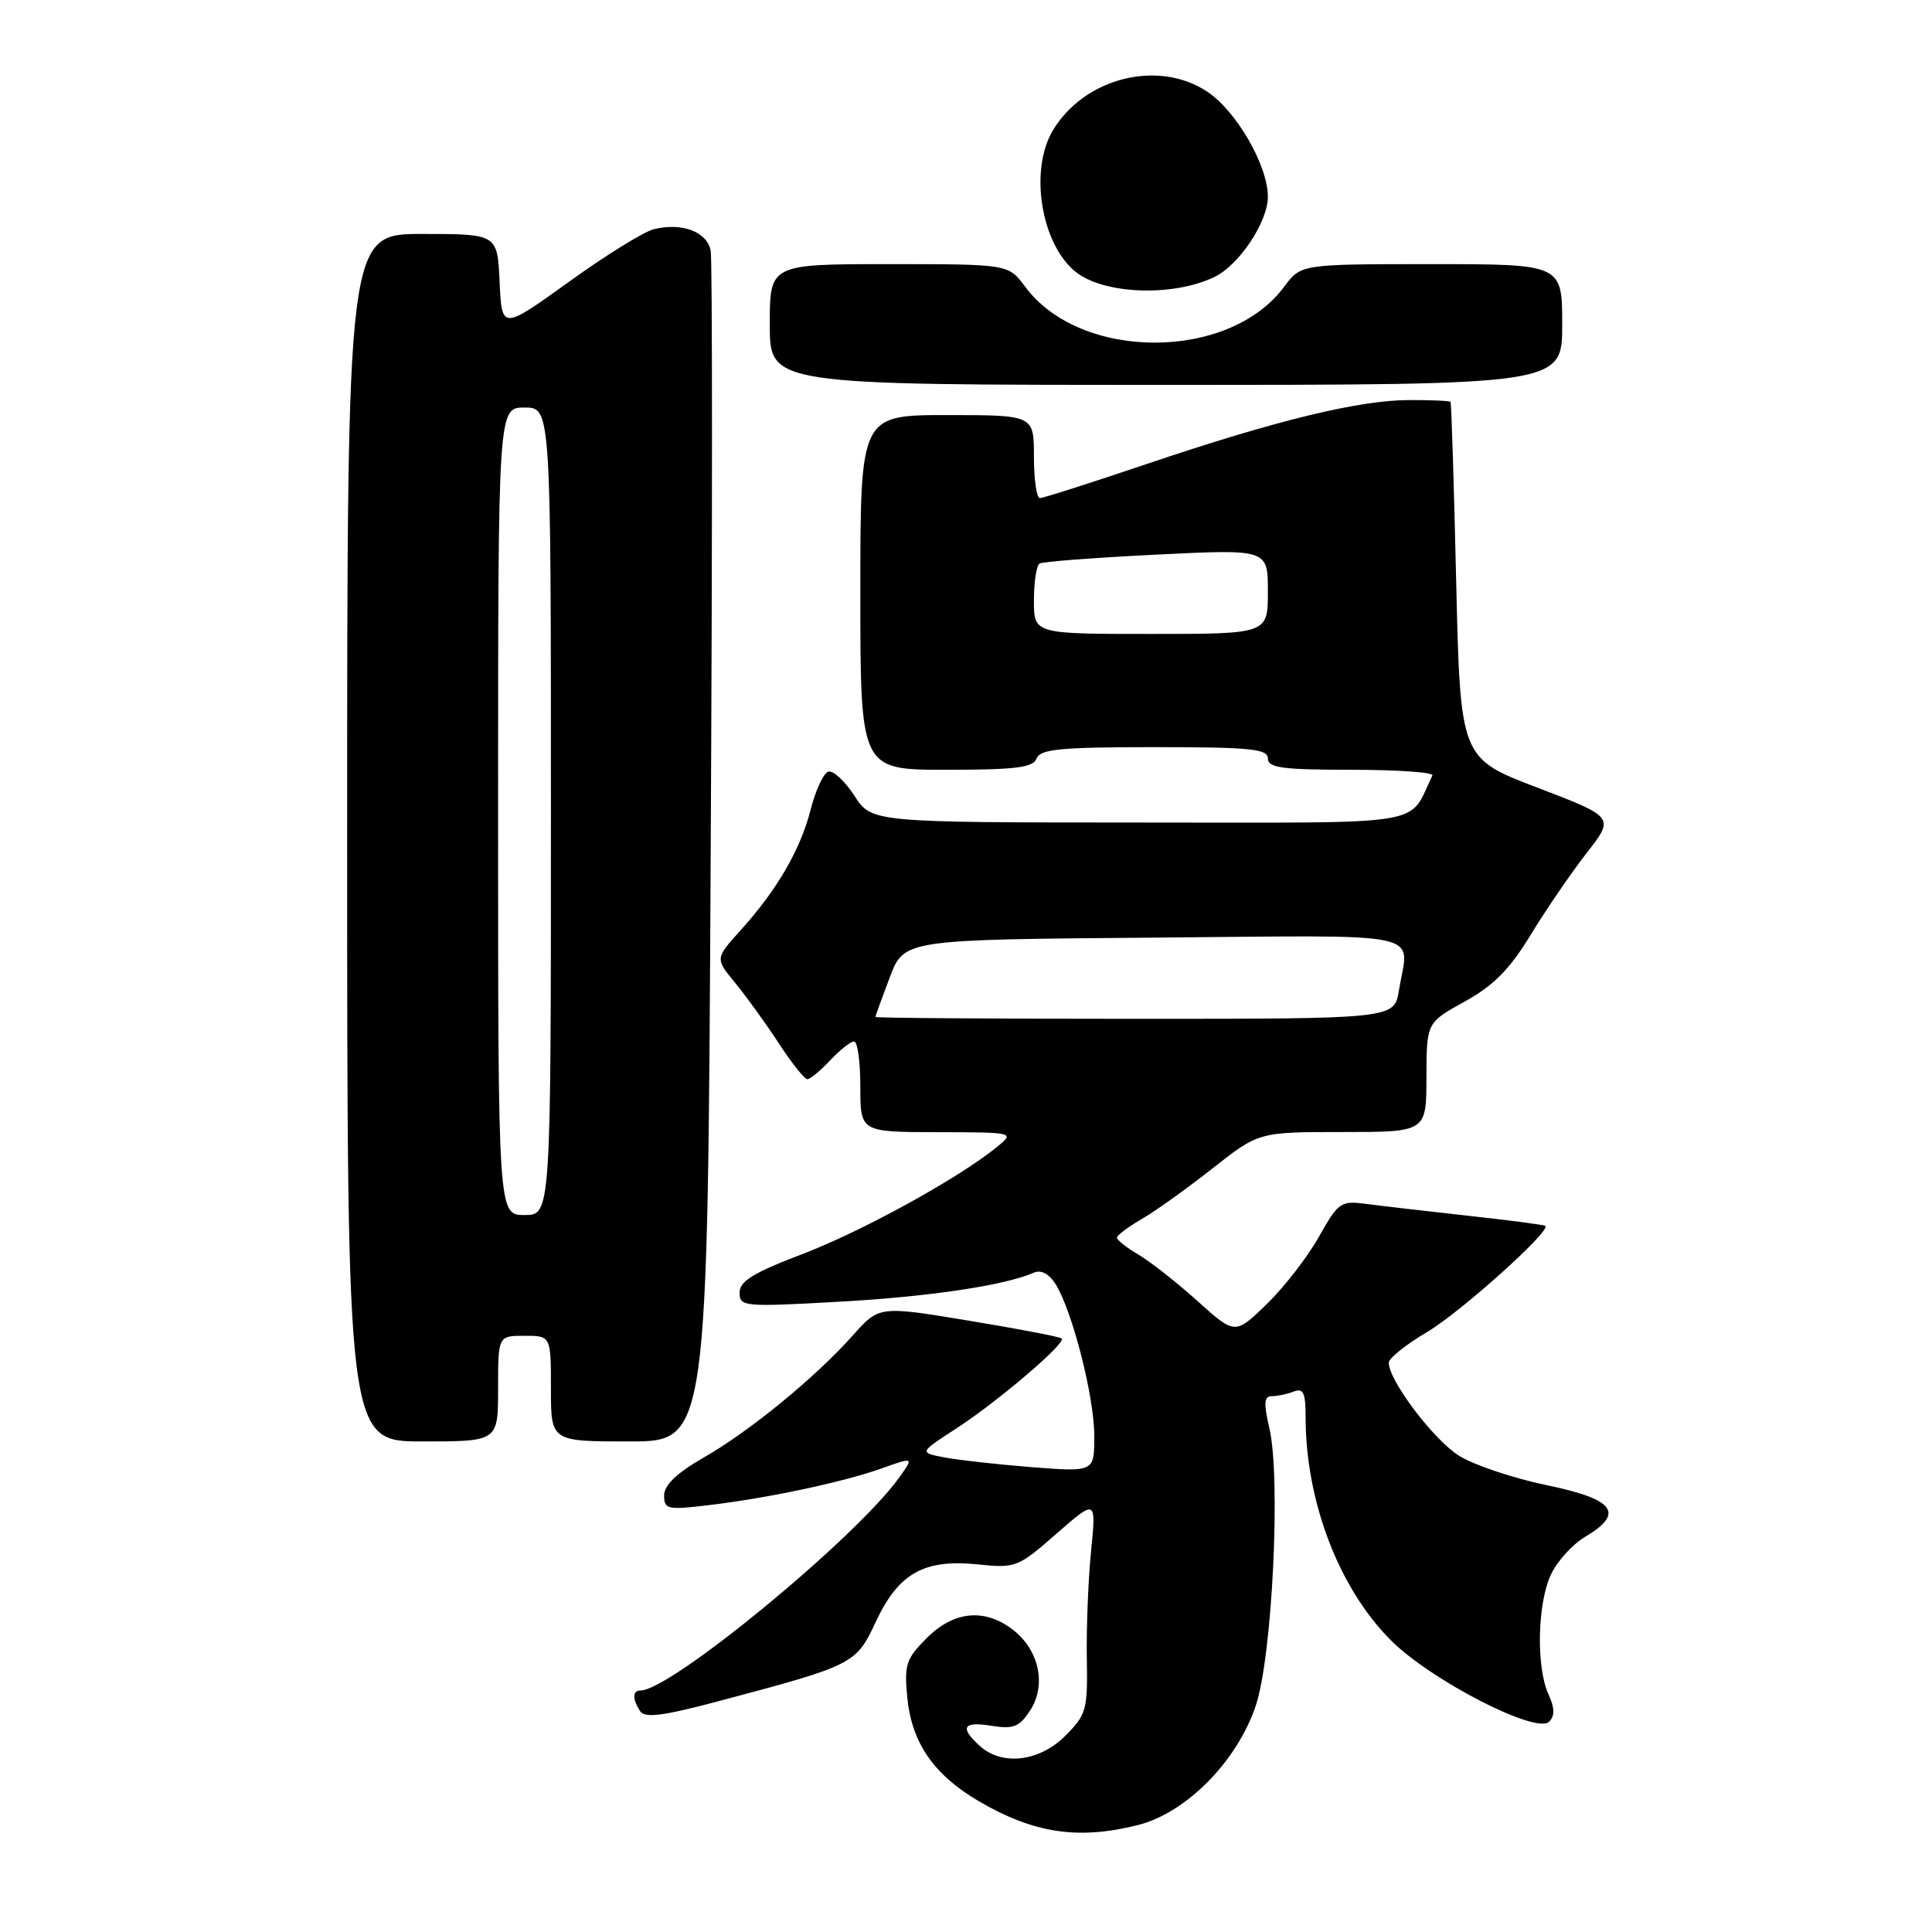 <?xml version="1.0" encoding="UTF-8" standalone="no"?>
<!DOCTYPE svg PUBLIC "-//W3C//DTD SVG 1.1//EN" "http://www.w3.org/Graphics/SVG/1.1/DTD/svg11.dtd" >
<svg xmlns="http://www.w3.org/2000/svg" xmlns:xlink="http://www.w3.org/1999/xlink" version="1.1" viewBox="0 0 256 256">
 <g >
 <path fill="currentColor"
d=" M 150.78 241.83 C 157.19 240.21 163.92 233.39 166.40 226.00 C 168.58 219.48 169.74 195.89 168.20 189.25 C 167.42 185.91 167.49 185.00 168.52 185.00 C 169.25 185.00 170.55 184.73 171.42 184.39 C 172.70 183.90 173.00 184.55 173.00 187.76 C 173.00 198.92 177.40 210.45 184.30 217.35 C 189.58 222.64 203.57 229.83 205.26 228.14 C 206.04 227.36 206.02 226.33 205.17 224.48 C 203.53 220.87 203.71 212.41 205.52 208.61 C 206.35 206.85 208.38 204.62 210.02 203.65 C 215.33 200.51 213.97 198.66 204.98 196.80 C 200.57 195.89 195.34 194.14 193.36 192.91 C 189.98 190.82 183.98 182.88 184.02 180.55 C 184.03 179.97 186.31 178.15 189.10 176.50 C 193.53 173.87 205.49 163.14 204.77 162.44 C 204.62 162.30 200.00 161.69 194.50 161.09 C 189.00 160.48 182.92 159.78 180.99 159.52 C 177.66 159.08 177.33 159.31 174.75 163.90 C 173.26 166.56 170.15 170.57 167.84 172.81 C 163.65 176.87 163.65 176.87 158.69 172.41 C 155.97 169.96 152.45 167.19 150.87 166.26 C 149.29 165.33 148.00 164.31 148.00 164.00 C 148.00 163.69 149.46 162.59 151.25 161.55 C 153.04 160.52 157.26 157.50 160.64 154.84 C 166.78 150.00 166.78 150.00 177.89 150.00 C 189.00 150.00 189.00 150.00 189.01 142.75 C 189.03 135.50 189.03 135.50 194.08 132.71 C 197.90 130.61 200.03 128.45 202.82 123.88 C 204.84 120.55 208.18 115.68 210.22 113.05 C 213.95 108.28 213.95 108.28 203.72 104.37 C 193.50 100.47 193.50 100.47 192.95 76.98 C 192.65 64.07 192.32 53.39 192.20 53.25 C 192.09 53.11 189.64 53.00 186.75 53.01 C 180.09 53.02 169.13 55.68 152.04 61.45 C 144.64 63.95 138.23 66.00 137.79 66.00 C 137.36 66.00 137.00 63.52 137.00 60.50 C 137.00 55.00 137.00 55.00 125.50 55.00 C 114.00 55.00 114.00 55.00 114.00 78.50 C 114.00 102.00 114.00 102.00 125.39 102.00 C 134.60 102.00 136.90 101.71 137.36 100.50 C 137.84 99.26 140.53 99.00 152.97 99.00 C 165.66 99.00 168.00 99.23 168.00 100.50 C 168.00 101.74 169.90 102.00 179.08 102.00 C 185.18 102.00 190.00 102.34 189.80 102.75 C 186.47 109.59 190.13 109.00 151.09 108.99 C 115.50 108.98 115.50 108.98 113.20 105.42 C 111.93 103.47 110.38 102.04 109.75 102.25 C 109.11 102.46 108.07 104.71 107.42 107.26 C 106.06 112.59 102.98 117.90 98.14 123.26 C 94.75 127.01 94.75 127.01 97.43 130.26 C 98.90 132.04 101.49 135.64 103.20 138.25 C 104.90 140.86 106.60 143.00 106.98 143.00 C 107.35 143.00 108.71 141.88 110.00 140.50 C 111.29 139.12 112.72 138.00 113.17 138.00 C 113.63 138.00 114.00 140.70 114.00 144.00 C 114.00 150.00 114.00 150.00 124.25 150.02 C 134.50 150.04 134.50 150.04 132.00 152.06 C 126.82 156.24 114.21 163.16 106.25 166.20 C 99.83 168.64 98.00 169.77 98.00 171.28 C 98.00 173.14 98.55 173.19 111.12 172.49 C 123.08 171.83 133.14 170.33 137.00 168.63 C 137.95 168.22 139.01 168.78 139.88 170.17 C 142.10 173.73 145.00 185.11 145.00 190.27 C 145.00 195.05 145.00 195.05 136.75 194.41 C 132.21 194.05 126.99 193.47 125.15 193.12 C 121.79 192.47 121.79 192.47 126.67 189.31 C 132.15 185.76 141.30 177.96 140.69 177.36 C 140.48 177.14 134.94 176.08 128.40 175.00 C 116.50 173.03 116.50 173.03 113.00 176.95 C 108.02 182.54 99.37 189.62 93.25 193.13 C 89.67 195.19 88.00 196.78 88.00 198.15 C 88.00 199.99 88.44 200.09 93.75 199.46 C 101.65 198.53 111.65 196.41 116.80 194.58 C 121.10 193.05 121.10 193.05 119.15 195.78 C 113.38 203.82 88.87 224.00 84.87 224.00 C 83.80 224.00 83.78 225.10 84.81 226.73 C 85.42 227.68 87.78 227.39 95.05 225.46 C 113.19 220.64 113.41 220.53 116.05 214.89 C 119.06 208.46 122.44 206.56 129.55 207.29 C 134.58 207.81 134.89 207.69 139.99 203.22 C 145.26 198.62 145.26 198.62 144.57 205.56 C 144.19 209.38 143.94 215.77 144.01 219.76 C 144.13 226.56 143.96 227.20 141.15 230.01 C 137.71 233.44 132.79 234.02 129.83 231.35 C 127.11 228.88 127.60 228.06 131.40 228.68 C 134.27 229.14 135.07 228.83 136.49 226.66 C 138.67 223.32 137.72 218.71 134.29 216.01 C 130.53 213.06 126.42 213.43 122.80 217.05 C 120.06 219.79 119.80 220.57 120.22 224.92 C 120.79 230.90 123.73 235.17 129.65 238.64 C 136.96 242.93 142.87 243.82 150.78 241.83 Z  M 66.00 184.00 C 66.00 177.00 66.00 177.00 69.50 177.00 C 73.00 177.00 73.00 177.00 73.00 184.00 C 73.00 191.00 73.00 191.00 83.38 191.00 C 93.77 191.00 93.77 191.00 94.17 113.25 C 94.40 70.49 94.40 34.48 94.17 33.24 C 93.71 30.71 90.36 29.44 86.61 30.38 C 85.29 30.71 80.23 33.85 75.36 37.36 C 66.50 43.73 66.50 43.73 66.20 37.37 C 65.91 31.00 65.91 31.00 55.95 31.00 C 46.00 31.00 46.00 31.00 46.00 111.00 C 46.00 191.00 46.00 191.00 56.00 191.00 C 66.00 191.00 66.00 191.00 66.00 184.00 Z  M 207.00 43.00 C 207.00 35.00 207.00 35.00 189.69 35.00 C 172.38 35.00 172.38 35.00 170.16 37.99 C 162.86 47.87 143.14 47.87 135.84 37.99 C 133.62 35.00 133.62 35.00 117.81 35.00 C 102.00 35.00 102.00 35.00 102.00 43.00 C 102.00 51.00 102.00 51.00 154.50 51.00 C 207.00 51.00 207.00 51.00 207.00 43.00 Z  M 160.92 36.70 C 164.19 35.13 168.00 29.41 168.00 26.06 C 168.00 21.95 163.86 14.76 160.00 12.17 C 153.52 7.82 143.69 10.28 139.50 17.30 C 136.39 22.51 137.91 32.19 142.44 35.95 C 146.11 39.00 155.37 39.38 160.92 36.70 Z  M 116.00 134.75 C 116.00 134.61 116.86 132.25 117.90 129.50 C 119.80 124.50 119.80 124.50 152.90 124.24 C 189.93 123.94 186.68 123.24 185.36 131.25 C 184.74 135.00 184.74 135.00 150.37 135.00 C 131.47 135.00 116.00 134.89 116.00 134.75 Z  M 137.00 79.56 C 137.00 77.12 137.34 74.91 137.75 74.67 C 138.16 74.42 145.14 73.89 153.25 73.49 C 168.00 72.76 168.00 72.76 168.00 78.38 C 168.00 84.00 168.00 84.00 152.50 84.00 C 137.00 84.00 137.00 84.00 137.00 79.56 Z  M 66.00 107.50 C 66.00 54.00 66.00 54.00 69.50 54.00 C 73.00 54.00 73.00 54.00 73.00 107.50 C 73.00 161.00 73.00 161.00 69.50 161.00 C 66.00 161.00 66.00 161.00 66.00 107.50 Z "/>
</g>
</svg>